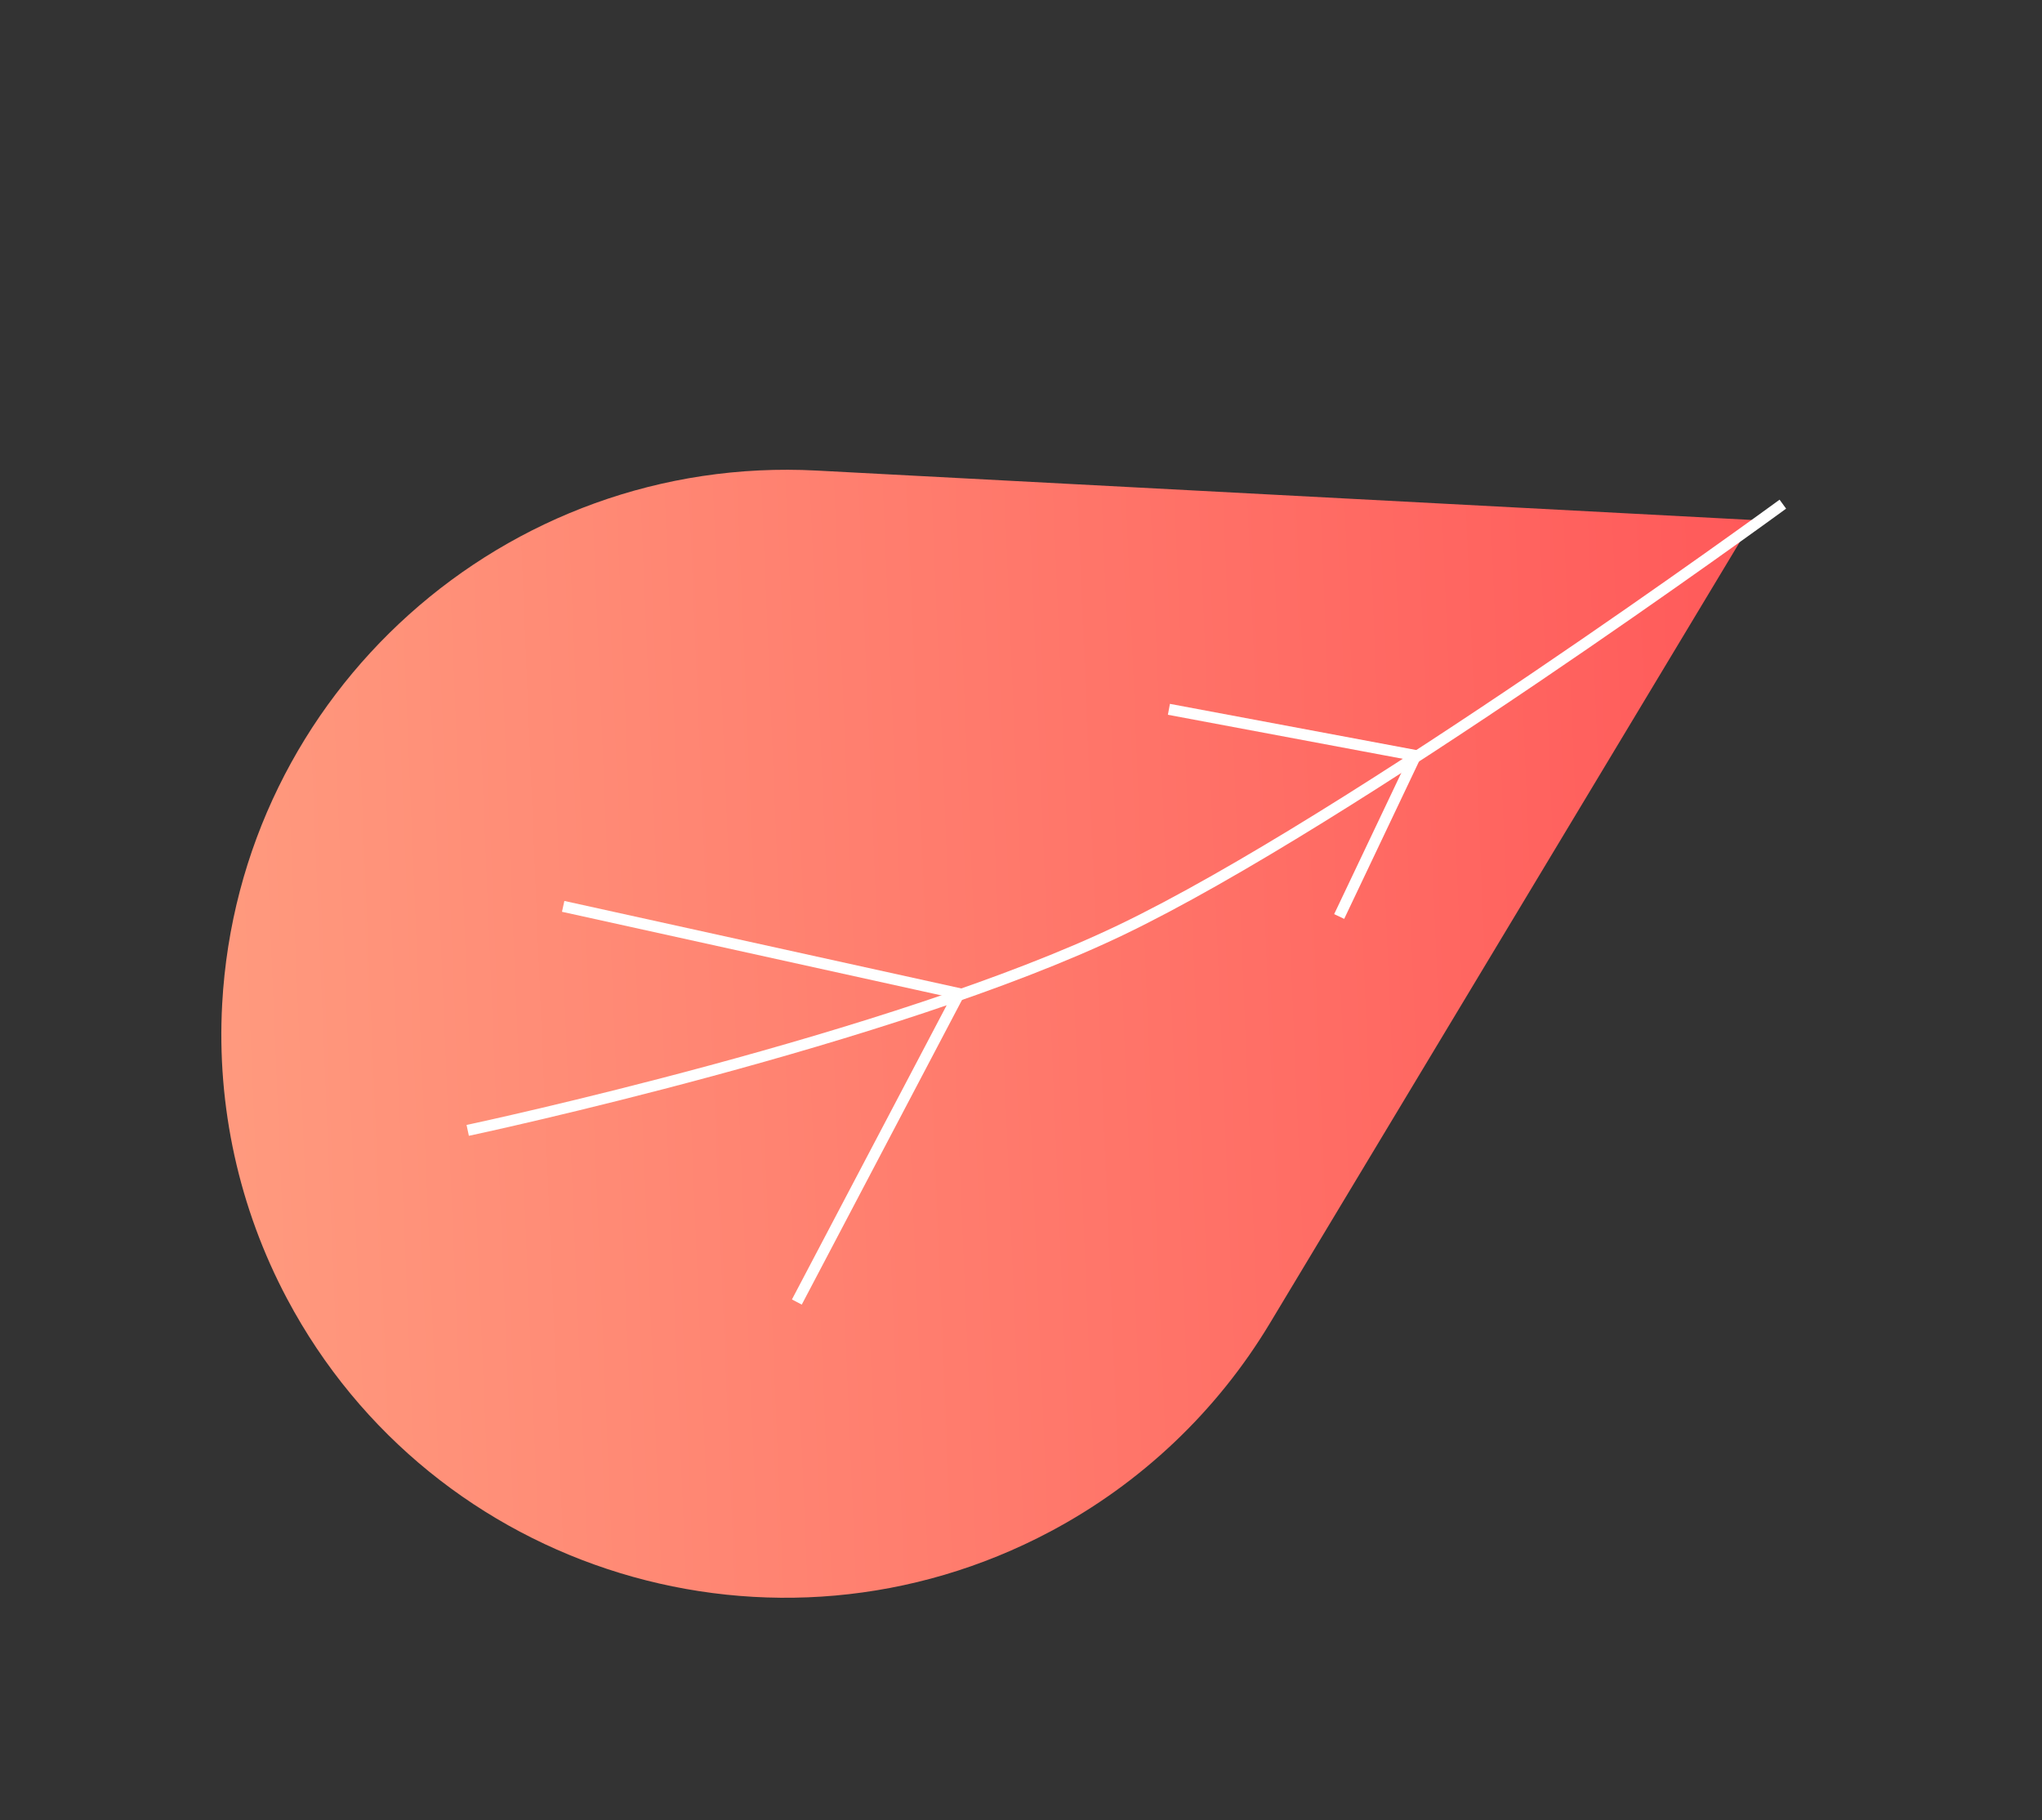 <svg width="184px" height="164px" viewBox="0 0 184 164" version="1.1" xmlns:xlink="http://www.w3.org/1999/xlink" xmlns="http://www.w3.org/2000/svg">
  <rect x="0" y="0" width="184" height="164" fill="#333333" stroke="none"/>
  <desc>Created with Lunacy</desc>
  <defs>
    <linearGradient x1="1" y1="1.442" x2="0.5" y2="0" id="gradient_1">
      <stop offset="0" stop-color="#FFBF93"/>
      <stop offset="1" stop-color="#FF5A5A"/>
    </linearGradient>
  </defs>
  <g id="Petal" transform="matrix(-4.371139E-08 1 -1 -4.371139E-08 181.781 2)">
    <g id="Group-4">
      <path d="M7.28 72.426L50.795 0L94.309 72.426C108.781 96.512 101.03 127.795 76.997 142.298C69.087 147.072 60.028 149.595 50.795 149.595C22.742 149.595 0 126.802 0 98.687C0 89.433 2.517 80.354 7.28 72.426Z" transform="matrix(-0.883 0.469 0.469 0.883 89.705 0)" id="Triangle-Copy-12" fill="url(#gradient_1)" stroke="none"/>
      <path d="M56.021 117.611C56.021 117.611 47.941 79.826 38.069 59.232C28.197 38.639 7.96102e-13 0 7.96102e-13 0" transform="translate(43.719 21.537)" id="Line" fill="none" stroke="#FFFFFF" stroke-width="1" stroke-linecap="square"/>
      <path d="M0 22.234L4.167 0L18.667 6.892" transform="translate(61.909 54.219)" id="Path-2" fill="none" stroke="#FFFFFF" stroke-width="1"/>
      <path d="M0 35.672L7.861 0L35.649 14.616" transform="translate(79.663 95.363)" id="Path-2-Copy" fill="none" stroke="#FFFFFF" stroke-width="1"/>
    </g>
  </g>
</svg>